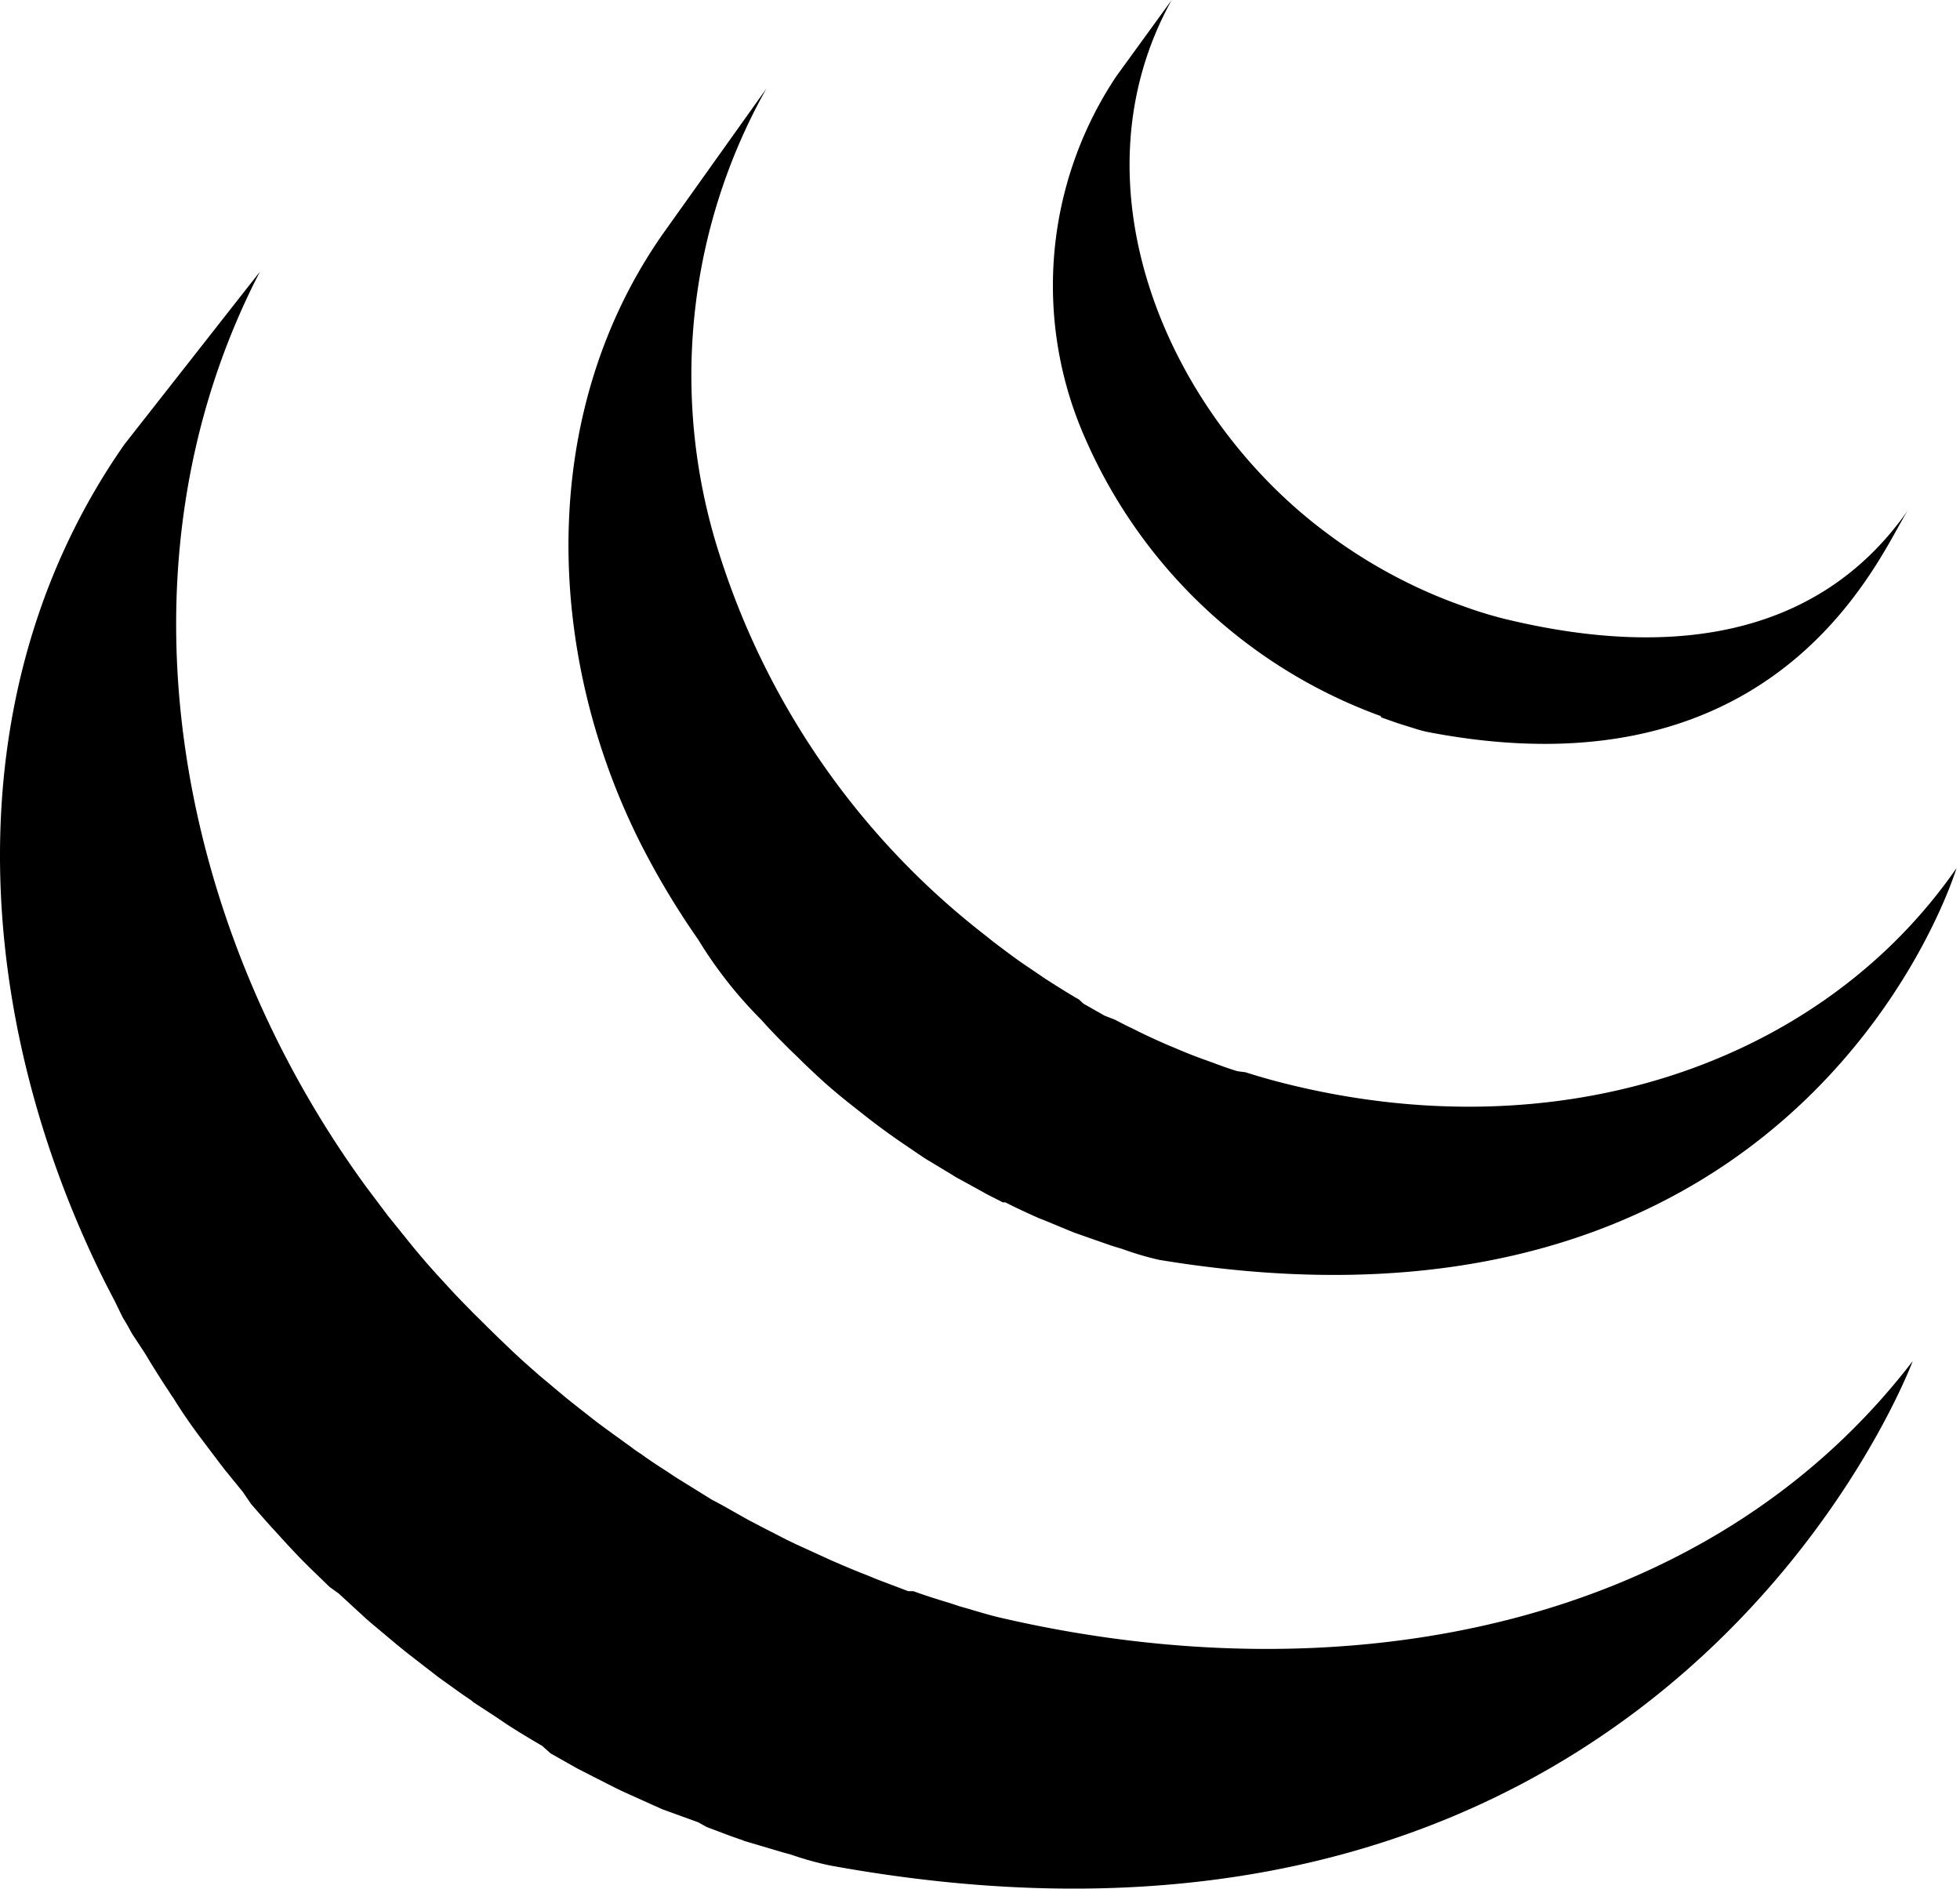 <svg viewBox="0 0 61.76 59.5" xmlns="http://www.w3.org/2000/svg" fill="currentColor">
  <defs>
    <style>.cls-1{fill:currentColor;}</style>
  </defs>
  <title>jQuery</title>
  <g id="Layer_2" data-name="Layer 2">
    <g id="Main">
      <path stroke="none" class="cls-1" d="M60.27,42.88S52.59,63.6,26.15,58.77a10,10,0,0,1-1.22-.34l-.29-.08L23.46,58l-.13-.05c-.36-.12-.71-.26-1.06-.39L22,57.41,20.87,57l-.2-.09-1-.45-.25-.12-.14-.07-.61-.31-.47-.24-.85-.48L17.08,55c-.38-.22-.76-.45-1.13-.69l-.31-.21-.72-.47-.07-.06-.28-.19-.74-.53-.35-.27-.67-.52-.32-.26-.8-.67L11.54,51h0l-.87-.8L10.39,50l-.64-.62-.26-.26c-.27-.28-.53-.56-.79-.85l0,0v0c-.27-.29-.53-.59-.79-.89L7.65,47l-.57-.7L6.85,46l-.61-.81-.11-.15,0,0c-.23-.32-.45-.64-.67-1-.07-.09-.13-.2-.2-.3s-.31-.48-.46-.72l-.23-.38L4.15,42c-.07-.13-.14-.26-.22-.39s-.08-.14-.12-.22L3.62,41l-.31-.6C-.86,32.06-1.55,21.83,3.92,14L8.19,8.56C3.37,17.87,5.54,29.2,11.56,37.42l.67.89.21.26.58.72.21.25c.26.31.53.61.81.91l0,0c.26.29.53.57.8.84.08.09.17.17.25.25s.43.43.65.64l.25.24c.29.28.59.55.9.82l.09.08.86.72.3.24.69.54.34.25.76.55a2.4,2.4,0,0,0,.26.18c.26.19.53.37.8.54l.3.2,1.13.7.3.16.87.49.48.25.72.37.27.13.94.43.22.1c.37.16.74.32,1.11.46l.29.12,1,.38.16,0c.39.14.77.26,1.17.38l.3.1c.4.11.8.24,1.21.34C42.37,53.5,53.82,51.29,60.27,42.88ZM22,29.6a13.53,13.53,0,0,0,2,2.54c.28.32.58.62.88.92l.24.23c.29.29.59.57.9.85l0,0h0c.34.3.7.59,1.06.87l.24.19q.54.42,1.11.81l0,0,.5.34.24.16.83.5.11.07.73.4.25.14.51.26.08,0c.35.18.7.34,1.06.5l.23.09.87.36.37.13.8.28.36.11a9.45,9.45,0,0,0,1.15.34c20.42,3.38,25.13-12.34,25.13-12.34-4.24,6.12-12.47,9-21.26,6.76-.39-.1-.77-.21-1.15-.33L39,33.75c-.27-.08-.54-.18-.81-.28l-.36-.13c-.3-.11-.59-.23-.87-.35l-.24-.1c-.36-.16-.71-.32-1.06-.5-.18-.08-.36-.18-.54-.27L34.81,32l-.67-.38L34,31.49c-.28-.16-.55-.33-.82-.5l-.25-.16-.53-.36c-.38-.25-.74-.53-1.1-.8l-.25-.2a24.57,24.57,0,0,1-8.34-11.88,18.44,18.44,0,0,1,1.44-14.8L20.9,7.35c-4,5.69-3.74,13.31-.66,19.33A25.34,25.34,0,0,0,22,29.6Zm21.52-7,.51.18.22.07c.24.07.48.16.73.21,11.28,2.18,14.33-5.79,15.15-7-2.68,3.86-7.18,4.78-12.71,3.44a12.74,12.74,0,0,1-1.33-.41,15.67,15.67,0,0,1-1.59-.66,16.17,16.17,0,0,1-2.78-1.7C36.77,13,33.69,5.83,36.92,0L35.17,2.41a11.89,11.89,0,0,0-.94,11.48A16.19,16.19,0,0,0,43.51,22.56Z"/>
    </g>
  </g>
</svg>